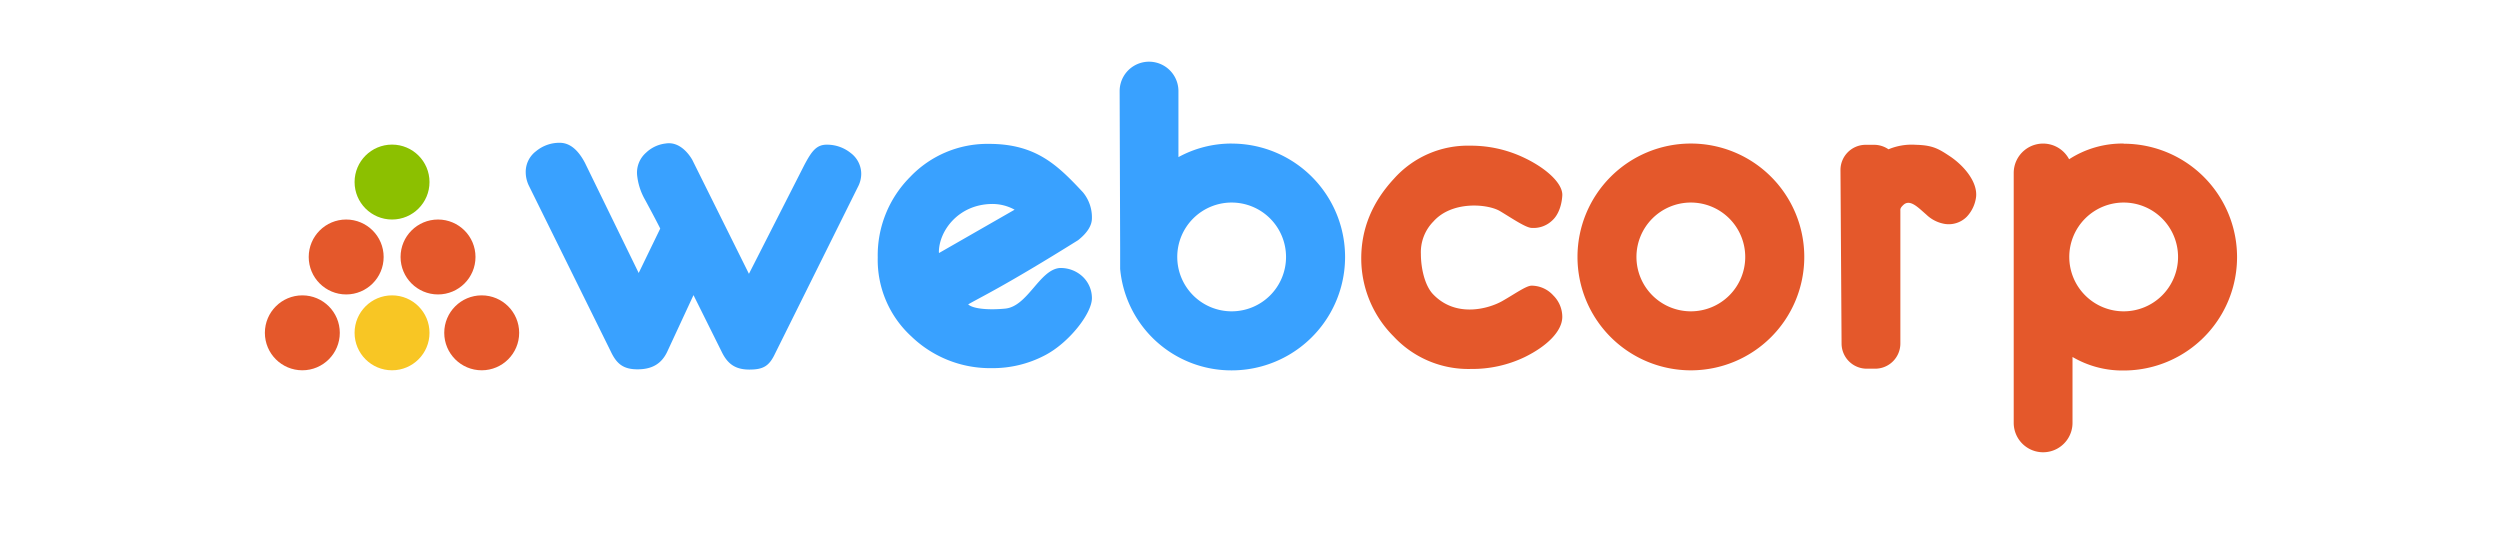 <svg id="Layer_1" data-name="Layer 1" xmlns="http://www.w3.org/2000/svg" viewBox="0 0 595.28 130"><defs><style>.cls-1{fill:#8cc000;}.cls-2{fill:#f8c624;}.cls-3{fill:#e4582b;}.cls-4{fill:#39a1ff;}</style></defs><title>LOGOS</title><circle class="cls-1" cx="93.35" cy="43.35" r="8.92"/><circle class="cls-2" cx="93.35" cy="79.25" r="8.92"/><circle class="cls-3" cx="82.43" cy="61.19" r="8.92"/><circle class="cls-3" cx="71.99" cy="79.25" r="8.92"/><circle class="cls-3" cx="114.7" cy="79.25" r="8.92"/><circle class="cls-3" cx="104.3" cy="61.19" r="8.92"/><path class="cls-3" d="M402.62,34.18a27,27,0,1,0,27,27A27,27,0,0,0,402.62,34.18Zm0,39.95a12.95,12.95,0,1,1,12.94-12.94A12.94,12.94,0,0,1,402.62,74.13Z"/><path class="cls-4" d="M293.28,34.18a26.33,26.33,0,0,0-12.68,3.23V21.69a7,7,0,0,0-14,0l.12,37.18c0,.93,0,5.15,0,5.15h0a26.57,26.57,0,0,0,26.56,24.17,27,27,0,0,0,0-54Zm0,39.95a12.95,12.95,0,1,1,12.94-12.94A12.94,12.94,0,0,1,293.28,74.13Z"/><path class="cls-3" d="M505.68,34.18a23.35,23.35,0,0,0-13,3.74,7,7,0,0,0-13.19,3.26v59.51a7,7,0,1,0,14,0V85a23.47,23.47,0,0,0,12.18,3.22,27,27,0,0,0,0-54Zm0,39.95a12.95,12.95,0,1,1,12.94-12.94A12.94,12.94,0,0,1,505.68,74.13Z"/><path class="cls-4" d="M165.13,70.27l-6.25,13.47c-1.41,3-3.77,4.2-7.07,4.2s-4.94-1.22-6.35-4.2L125.89,44.13a7.47,7.47,0,0,1-.71-3.16A6.16,6.16,0,0,1,127.64,36a8.71,8.71,0,0,1,5.64-2c3.13,0,5,2.89,6,4.77L152.08,65l5.13-10.58c-.94-1.89-2.61-5-3.63-6.88a14.79,14.79,0,0,1-1.89-6,6.32,6.32,0,0,1,2.14-5.18,8.07,8.07,0,0,1,4.67-2.19c3.47-.57,5.73,2.81,6.35,3.91l13.48,27.12,13.19-25.91c1.73-3.25,2.86-4.87,5.41-4.84a9,9,0,0,1,5.66,2,6.21,6.21,0,0,1,2.48,5,6.73,6.73,0,0,1-.82,3.11L184.56,84.18c-1.41,3-2.82,3.82-6.12,3.82s-5.17-1.3-6.58-4.2Z"/><path class="cls-3" d="M341.33,52.72a10.41,10.41,0,0,0-3,7.75c0,3.34.9,7.47,2.87,9.56,5.48,5.78,13.37,3.44,16.5,1.66s5.71-3.67,7-3.67a7,7,0,0,1,5.16,2.33A7.19,7.19,0,0,1,372,75.44c0,3.41-3.64,7-9,9.61a28.78,28.78,0,0,1-12.68,2.8,24.29,24.29,0,0,1-18.44-7.7,26.26,26.26,0,0,1-7.75-18.61q0-10.56,7.75-18.94a23.57,23.57,0,0,1,18.27-7.91,29.37,29.37,0,0,1,12.85,2.91c5.46,2.61,9.2,6.24,9,9-.12,2-.8,4.46-2.38,5.88a6.41,6.41,0,0,1-4.87,1.79c-1.4,0-4.72-2.29-7.58-4S345.79,47.73,341.33,52.72Z"/><path class="cls-3" d="M464.59,37.41c-2.86-1.91-4.25-2.83-8.37-2.93a14.32,14.32,0,0,0-6.55,1.07,6.06,6.06,0,0,0-3.43-1.07h-2a6,6,0,0,0-6,6l.26,41.31a6,6,0,0,0,6,6h2a6,6,0,0,0,6-6V50.26c0-.42-.11-.68.69-1.44,1.6-1.54,3.58.64,5.48,2.27a8.3,8.3,0,0,0,4.42,2.23,6.06,6.06,0,0,0,5.21-1.7,8.39,8.39,0,0,0,2.23-4.74C470.89,43.46,467.91,39.74,464.59,37.41Z"/><path class="cls-4" d="M252.29,63.82c-4.79.45-7.58,9.12-12.91,9.66-3.38.34-7.51.19-8.85-1,2.94-1.72,8.53-4.27,26.18-15.29,2.19-1.74,3.29-3.49,3.29-5.23a9.36,9.36,0,0,0-2.12-6.15c-6.11-6.56-11.25-11.55-22.39-11.55a25.37,25.37,0,0,0-18.79,7.89A26.41,26.41,0,0,0,209,61.32,24.71,24.71,0,0,0,217,80.1a27,27,0,0,0,19.1,7.56,26.69,26.69,0,0,0,12.71-3.06C254.5,81.65,260,74.66,260,71a7.05,7.05,0,0,0-2.07-5A7.61,7.61,0,0,0,252.29,63.82Zm-28.73-3.93c.1-5,4.68-11.17,12.5-11.32a11,11,0,0,1,5.53,1.36l-18,10.32C223.57,60.13,223.55,60,223.56,59.89Z"/></svg>